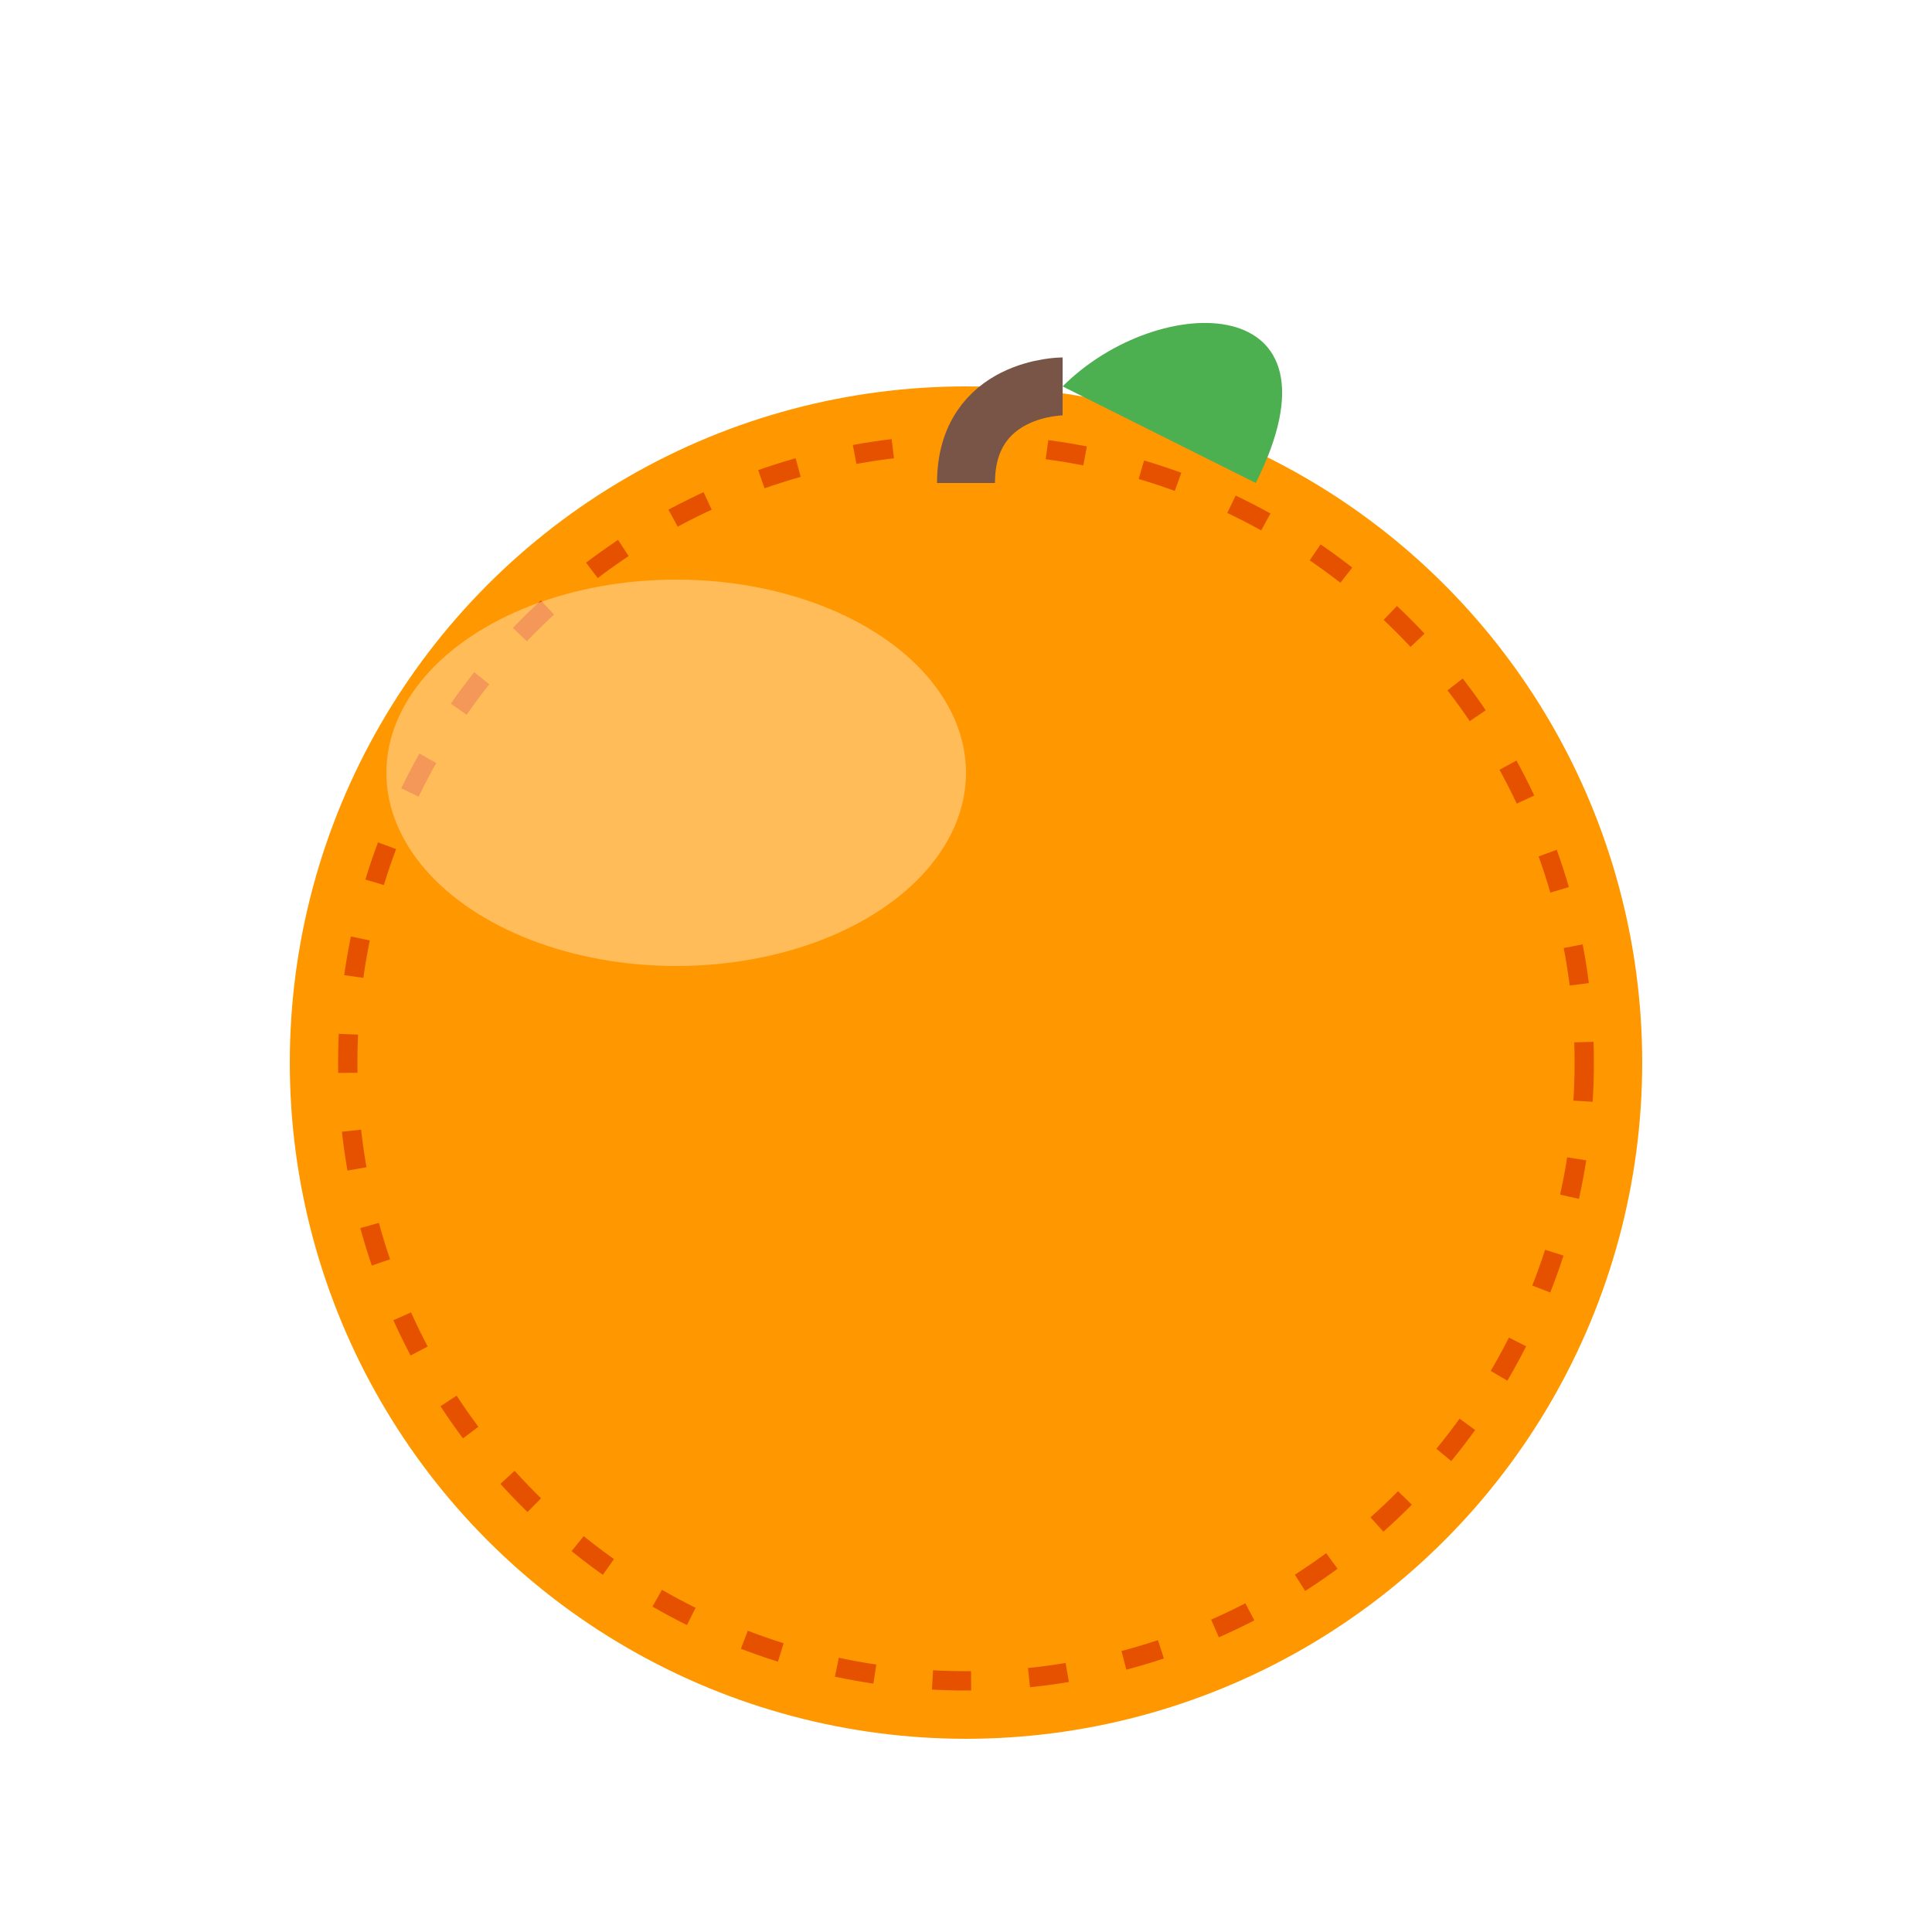 <svg xmlns="http://www.w3.org/2000/svg" viewBox="0 0 100 100" width="100" height="100">
  <!-- Orange Body -->
  <circle cx="50" cy="55" r="35" fill="#FF9800" />
  <!-- Texture -->
  <circle cx="50" cy="55" r="32" fill="none" stroke="#E65100" stroke-width="1" stroke-dasharray="2,3" />
  <!-- Shine -->
  <ellipse cx="35" cy="40" rx="15" ry="10" fill="#FFE0B2" opacity="0.5" />
  <!-- Leaf -->
  <path d="M55,20 C60,15 70,15 65,25" fill="#4CAF50" />
  <!-- Stem -->
  <path d="M50,25 C50,20 55,20 55,20" stroke="#795548" stroke-width="3" fill="none" />
</svg>